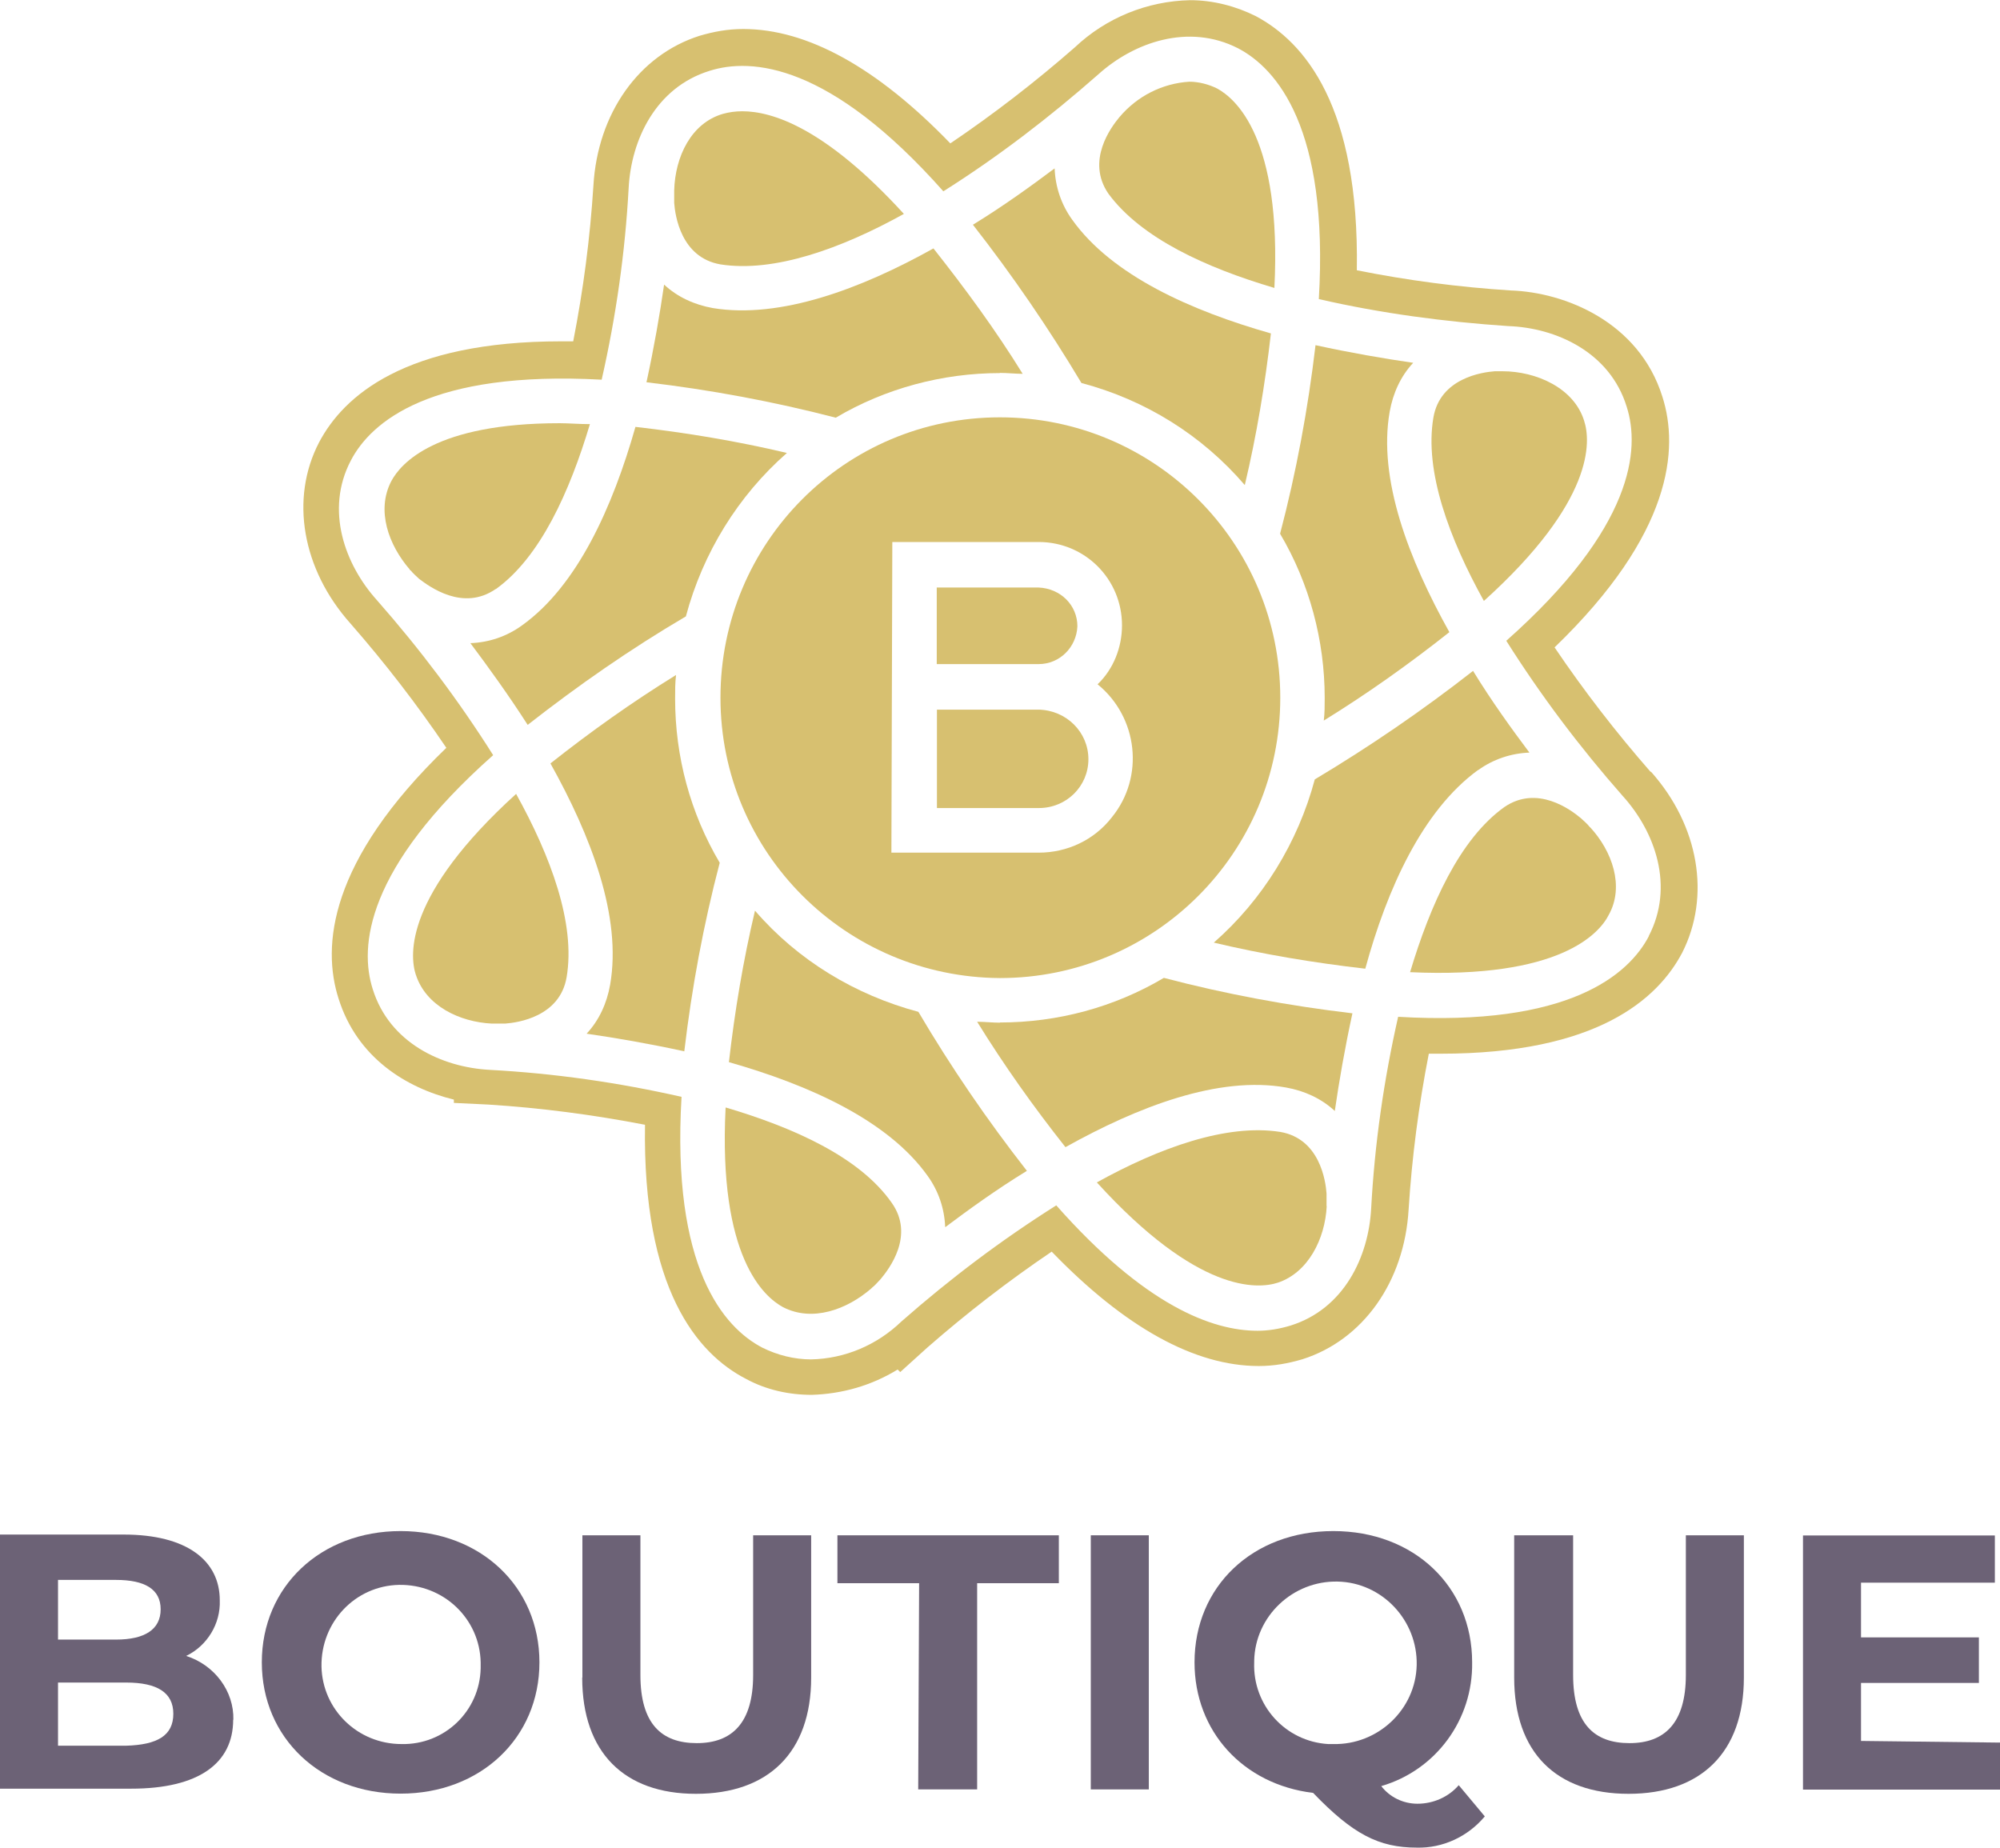 <?xml version="1.0" encoding="UTF-8"?>
<svg id="Layer_2" data-name="Layer 2" xmlns="http://www.w3.org/2000/svg" viewBox="0 0 108.93 100.63">
  <defs>
    <style>
      .cls-1 {
        fill: #d7c070;
      }
      .cls-2 {
        fill: #6c6276;
      }
    </style>
  </defs>
  <g id="BOUTIQUE" data-name="BOUTIQUE">
    <g>
      <path class="cls-2" d="M12.7,93.66c0,2.38-1.88,3.76-5.55,3.76H0v-13.84H6.74c3.44,0,5.23,1.42,5.23,3.58,.05,1.28-.69,2.48-1.83,3.03,1.56,.5,2.61,1.93,2.57,3.48Zm-9.54-7.61v3.25h3.16c1.56,0,2.43-.55,2.43-1.65s-.87-1.6-2.43-1.6H3.16Zm6.28,7.29c0-1.15-.87-1.7-2.57-1.7H3.16v3.44h3.71c1.7-.05,2.57-.55,2.57-1.74Z"/>
      <path class="cls-2" d="M14.26,90.54c0-4.13,3.21-7.15,7.56-7.15s7.56,3.03,7.56,7.15-3.21,7.15-7.56,7.15-7.56-3.03-7.56-7.15Zm11.92,0c-.05-2.38-2.02-4.26-4.45-4.22-2.38,.05-4.26,2.02-4.22,4.45,.05,2.34,1.97,4.22,4.36,4.22,2.34,.05,4.26-1.79,4.31-4.13,0-.14,0-.23,0-.32Z"/>
      <path class="cls-2" d="M31.72,91.37v-7.75h3.16v7.61c0,2.66,1.15,3.71,3.07,3.71s3.07-1.1,3.07-3.71v-7.61h3.16v7.75c0,4.08-2.34,6.33-6.28,6.33-3.9,0-6.19-2.25-6.19-6.33Z"/>
      <path class="cls-2" d="M50.06,86.23h-4.45v-2.61h12.06v2.61h-4.45v11.23h-3.21l.05-11.23Z"/>
      <path class="cls-2" d="M59.41,83.62h3.16v13.84h-3.16v-13.84Z"/>
      <path class="cls-2" d="M80.87,98.93c-.92,1.1-2.29,1.74-3.71,1.7-2.06,0-3.48-.73-5.64-2.98-3.81-.46-6.46-3.35-6.46-7.11,0-4.13,3.16-7.15,7.56-7.15s7.56,3.03,7.56,7.15c.05,3.12-1.97,5.87-4.95,6.74,.46,.6,1.19,.96,1.97,.96,.87,0,1.7-.37,2.25-1.01l1.42,1.7Zm-8.25-3.94c2.43,.05,4.49-1.88,4.54-4.31,.05-2.43-1.88-4.49-4.31-4.54-2.43-.05-4.49,1.88-4.54,4.31v.09c-.09,2.34,1.7,4.31,4.03,4.45,.09,0,.18,0,.28,0Z"/>
      <path class="cls-2" d="M82.47,91.37v-7.75h3.21v7.61c0,2.66,1.15,3.71,3.07,3.71s3.07-1.1,3.07-3.71v-7.61h3.16v7.75c0,4.08-2.34,6.33-6.28,6.33s-6.23-2.25-6.23-6.33Z"/>
      <path class="cls-2" d="M108.93,94.9v2.57h-10.73v-13.84h10.45v2.57h-7.29v2.98h6.42v2.48h-6.42v3.16l7.56,.09Z"/>
      <path class="cls-1" d="M58.68,34.11c0-1.15-.92-2.06-2.11-2.11h-5.55v4.17h5.55c1.15,0,2.06-.92,2.11-2.06Z"/>
      <path class="cls-1" d="M27,32.09c2.43-1.74,4.03-5.32,5.13-8.99-.6,0-1.15-.05-1.65-.05-6.78,0-8.66,2.2-9.17,3.16-.83,1.6-.14,3.48,1.01,4.81h0s0,.05,.05,.05c.14,.18,.32,.32,.46,.46,.55,.41,2.38,1.79,4.17,.55Z"/>
      <path class="cls-1" d="M36.81,36.77c-2.38,1.47-4.63,3.07-6.83,4.81,2.2,3.94,3.9,8.34,3.25,12.06-.18,1.01-.6,1.93-1.28,2.66,1.6,.23,3.44,.55,5.32,.96,.41-3.48,1.05-6.92,1.93-10.27-1.6-2.7-2.43-5.78-2.43-8.94,0-.46,0-.87,.05-1.28Z"/>
      <path class="cls-1" d="M22.65,53.09c.55,1.7,2.38,2.57,4.13,2.66h.73c.69-.05,2.98-.37,3.35-2.52,.5-2.93-.87-6.6-2.75-9.99-6.05,5.5-5.82,8.76-5.46,9.86Z"/>
      <path class="cls-1" d="M54.46,20.31c.41,0,.83,.05,1.24,.05-1.47-2.38-3.12-4.63-4.86-6.83-3.94,2.2-8.34,3.85-12.01,3.25-1.01-.18-1.93-.6-2.66-1.28-.23,1.6-.55,3.44-.96,5.32,3.48,.41,6.92,1.05,10.31,1.93,2.7-1.6,5.82-2.43,8.94-2.43Z"/>
      <path class="cls-1" d="M36.72,10.36v.69c.05,.69,.37,2.98,2.52,3.35,2.93,.46,6.6-.87,9.99-2.75-4.31-4.72-7.2-5.59-8.8-5.59-.37,0-.73,.05-1.05,.14-1.74,.5-2.61,2.34-2.66,4.17h0Z"/>
      <path class="cls-1" d="M72.11,39.24c2.38-1.47,4.63-3.07,6.83-4.81-2.2-3.94-3.9-8.34-3.25-12.01,.18-1.01,.6-1.93,1.28-2.66-1.6-.23-3.44-.55-5.32-.96-.41,3.48-1.05,6.92-1.93,10.27,1.6,2.7,2.43,5.82,2.43,8.94,0,.41,0,.83-.05,1.24Z"/>
      <path class="cls-1" d="M86.28,22.92c-.55-1.79-2.61-2.7-4.45-2.7h-.41c-.69,.05-2.98,.37-3.35,2.52-.5,2.93,.87,6.6,2.75,9.99,6.05-5.46,5.82-8.71,5.46-9.81Z"/>
      <path class="cls-1" d="M69.41,15.68c.41-8.16-2.11-10.31-3.12-10.86-.46-.23-1.01-.37-1.51-.37-1.47,.09-2.84,.78-3.81,1.93-.46,.55-1.83,2.38-.6,4.17,1.79,2.43,5.32,4.03,9.03,5.13Z"/>
      <path class="cls-1" d="M67.8,26.41c.64-2.7,1.1-5.46,1.42-8.25-4.36-1.24-8.66-3.16-10.82-6.19-.6-.83-.92-1.79-.96-2.8-1.28,.96-2.8,2.06-4.45,3.07,2.15,2.75,4.13,5.64,5.91,8.62,3.48,.92,6.56,2.84,8.89,5.55Z"/>
      <path class="cls-1" d="M37.36,33.56c.92-3.44,2.84-6.56,5.5-8.89-2.7-.64-5.46-1.1-8.25-1.42-1.24,4.36-3.16,8.66-6.19,10.82-.83,.6-1.79,.92-2.8,.96,.96,1.28,2.06,2.8,3.12,4.45,2.75-2.15,5.59-4.13,8.62-5.91Z"/>
      <path class="cls-1" d="M80.5,41.95c.83-.6,1.79-.92,2.8-.96-.96-1.28-2.06-2.8-3.07-4.45-2.75,2.15-5.64,4.13-8.62,5.91-.92,3.44-2.84,6.56-5.5,8.89,2.7,.64,5.46,1.1,8.25,1.42,1.19-4.36,3.12-8.62,6.14-10.82Z"/>
      <path class="cls-1" d="M72.25,65.69v-.69c-.05-.69-.37-2.98-2.52-3.35-2.93-.46-6.6,.87-9.99,2.75,5.5,6.05,8.76,5.82,9.86,5.46,1.65-.55,2.57-2.38,2.66-4.17h0Z"/>
      <path class="cls-1" d="M54.46,55.7c-.41,0-.83-.05-1.24-.05,1.47,2.38,3.07,4.63,4.81,6.83,3.94-2.2,8.34-3.9,12.01-3.25,1.01,.18,1.93,.6,2.66,1.28,.23-1.6,.55-3.44,.96-5.32-3.48-.41-6.92-1.05-10.27-1.93-2.7,1.6-5.78,2.43-8.94,2.43Z"/>
      <path class="cls-1" d="M86.6,45.06h0c-.18-.23-.37-.37-.5-.5-.55-.46-2.38-1.83-4.17-.6-2.43,1.74-4.03,5.32-5.13,8.99,8.16,.37,10.31-2.11,10.82-3.12,.87-1.56,.18-3.48-1.01-4.77h0Z"/>
      <path class="cls-1" d="M41.12,49.6c-.64,2.7-1.1,5.46-1.42,8.25,4.36,1.24,8.66,3.16,10.82,6.19,.6,.83,.92,1.79,.96,2.8,1.28-.96,2.8-2.06,4.45-3.07-2.15-2.75-4.13-5.64-5.91-8.66-3.44-.92-6.56-2.8-8.89-5.5Z"/>
      <path class="cls-1" d="M59.28,41.35c0-1.47-1.19-2.66-2.7-2.7h-5.55v5.36h5.55c1.51,0,2.7-1.19,2.7-2.66Z"/>
      <path class="cls-1" d="M54.46,53.27c8.44,0,15.27-6.83,15.27-15.27s-6.83-15.27-15.27-15.27-15.22,6.83-15.22,15.27h0c0,8.44,6.83,15.22,15.22,15.27Zm-5.87-23.75h7.98c2.52,0,4.54,2.02,4.54,4.54,0,1.19-.46,2.38-1.33,3.21,2.2,1.79,2.57,5.04,.78,7.24-.96,1.24-2.43,1.93-3.99,1.93h-8.02l.05-16.92Z"/>
      <path class="cls-1" d="M89.9,42.04c-1.88-2.15-3.62-4.4-5.23-6.78,6.42-6.19,6.78-10.82,5.87-13.66-1.28-4.08-5.32-5.68-8.25-5.78-2.84-.18-5.64-.55-8.39-1.1,.14-8.94-2.84-12.42-5.5-13.84-1.1-.55-2.34-.87-3.58-.87-2.34,.05-4.58,.96-6.28,2.57-2.15,1.88-4.4,3.62-6.78,5.23-3.99-4.13-7.79-6.23-11.28-6.23-.83,0-1.6,.14-2.38,.37-3.3,1.05-5.55,4.22-5.78,8.16-.18,2.84-.55,5.68-1.1,8.48h-.64c-8.53,0-11.87,2.98-13.2,5.5-1.6,3.07-.92,6.92,1.7,9.86,1.88,2.15,3.62,4.4,5.23,6.78-6.42,6.19-6.78,10.82-5.87,13.66,1.01,3.21,3.67,4.86,6.28,5.5v.18l1.88,.09c2.84,.18,5.68,.55,8.53,1.1-.14,8.94,2.84,12.47,5.5,13.84,1.1,.6,2.34,.87,3.58,.87,1.65-.05,3.25-.5,4.68-1.38l.14,.14,1.47-1.33c2.15-1.88,4.4-3.62,6.78-5.23,3.99,4.13,7.79,6.23,11.28,6.23,.83,0,1.6-.14,2.38-.37,3.3-1.05,5.55-4.22,5.78-8.16,.18-2.84,.55-5.68,1.1-8.48h.64c8.53,0,11.83-2.98,13.16-5.5,1.56-3.07,.92-6.92-1.7-9.86Zm-.09,8.94c-1.1,2.11-4.36,4.95-13.66,4.4-.78,3.44-1.28,6.92-1.47,10.45h0c-.14,2.61-1.47,5.46-4.4,6.37-.6,.18-1.19,.28-1.79,.28-2.48,0-6.14-1.38-10.96-6.83-2.98,1.88-5.78,3.99-8.44,6.33h0c-1.33,1.28-3.07,2.02-4.91,2.06-.92,0-1.83-.23-2.66-.64-2.11-1.1-4.95-4.36-4.4-13.66-3.44-.78-6.92-1.28-10.45-1.47h0c-2.61-.14-5.46-1.47-6.37-4.4-.73-2.29-.41-6.56,6.56-12.74-1.88-2.98-3.99-5.78-6.33-8.44-1.74-1.93-2.84-4.91-1.42-7.61,1.1-2.11,4.36-4.91,13.66-4.4,.78-3.44,1.28-6.92,1.47-10.45h0c.14-2.61,1.47-5.46,4.4-6.37,2.29-.73,6.56-.41,12.74,6.56,2.98-1.88,5.78-4.03,8.44-6.37,1.93-1.74,4.91-2.8,7.61-1.42,2.11,1.1,4.95,4.36,4.4,13.66,3.39,.78,6.88,1.24,10.31,1.47,2.61,.09,5.55,1.42,6.46,4.4,.73,2.29,.41,6.56-6.56,12.74,1.88,2.98,3.99,5.78,6.33,8.44,1.79,1.97,2.84,4.95,1.42,7.66Z"/>
      <path class="cls-1" d="M39.52,60.33c-.41,8.16,2.11,10.31,3.12,10.86,1.6,.83,3.48,.14,4.81-1.01h0l.05-.05c.18-.14,.32-.32,.46-.46,.46-.55,1.88-2.38,.6-4.17-1.74-2.48-5.32-4.08-9.03-5.18Z"/>
    </g>
  </g>
</svg>